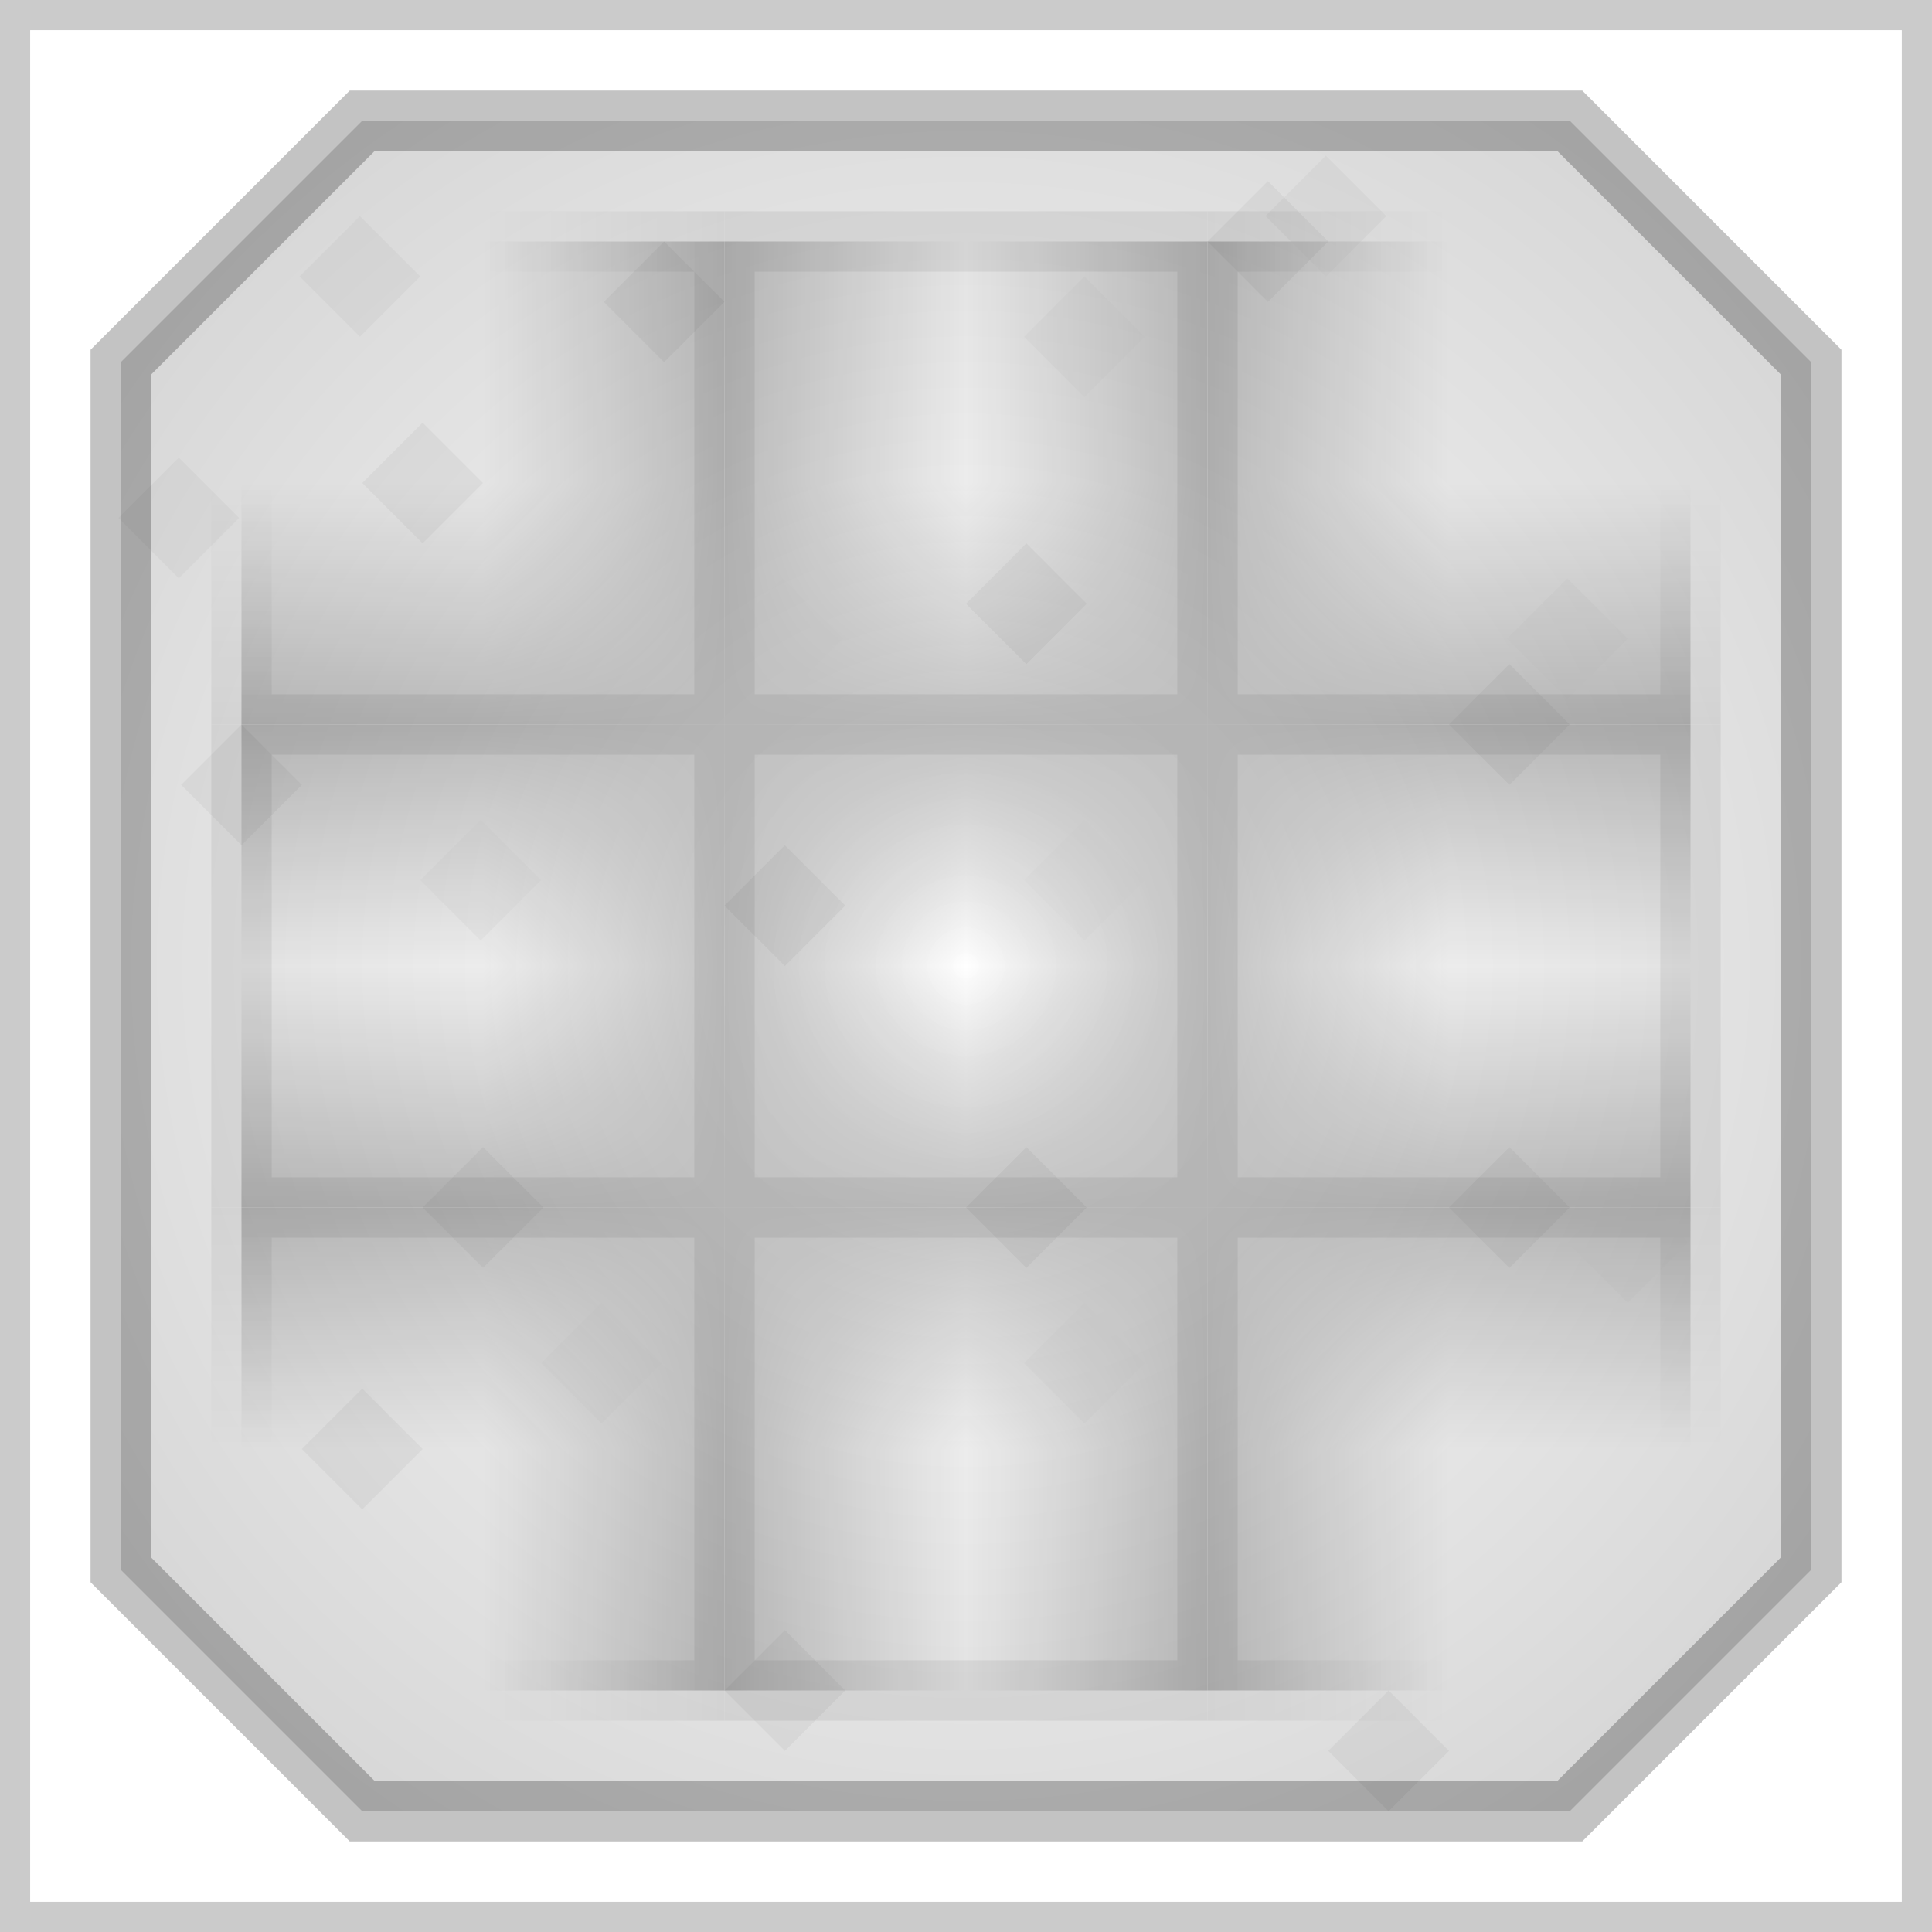 <?xml version="1.0" encoding="UTF-8" standalone="no"?>
<!-- Created with Inkscape (http://www.inkscape.org/) -->

<svg
   xmlns:dc="http://purl.org/dc/elements/1.1/"
   xmlns:cc="http://creativecommons.org/ns#"
   xmlns:rdf="http://www.w3.org/1999/02/22-rdf-syntax-ns#"
   xmlns:svg="http://www.w3.org/2000/svg"
   xmlns="http://www.w3.org/2000/svg"
   xmlns:xlink="http://www.w3.org/1999/xlink"
   xmlns:sodipodi="http://sodipodi.sourceforge.net/DTD/sodipodi-0.dtd"
   xmlns:inkscape="http://www.inkscape.org/namespaces/inkscape"
   width="128"
   height="128"
   viewBox="0 0 128 128"
   id="svg2"
   version="1.1"
   inkscape:version="0.91 r13725"
   sodipodi:docname="crafting_table_top_overlay.svg">
  <defs
     id="defs4">
    <linearGradient
       inkscape:collect="always"
       id="linearGradient4972">
      <stop
         style="stop-color:#000000;stop-opacity:1;"
         offset="0"
         id="stop4974" />
      <stop
         style="stop-color:#000000;stop-opacity:0;"
         offset="1"
         id="stop4976" />
    </linearGradient>
    <linearGradient
       id="linearGradient4213"
       inkscape:collect="always">
      <stop
         id="stop4215"
         offset="0"
         style="stop-color:#000000;stop-opacity:0" />
      <stop
         id="stop4217"
         offset="1"
         style="stop-color:#000000;stop-opacity:1" />
    </linearGradient>
    <linearGradient
       inkscape:collect="always"
       id="linearGradient4136">
      <stop
         style="stop-color:#000000;stop-opacity:0"
         offset="0"
         id="stop4138" />
      <stop
         style="stop-color:#000000;stop-opacity:0.773"
         offset="1"
         id="stop4140" />
    </linearGradient>
    <radialGradient
       inkscape:collect="always"
       xlink:href="#linearGradient4136"
       id="radialGradient4142"
       cx="64"
       cy="988.362"
       fx="64"
       fy="988.362"
       r="56"
       gradientUnits="userSpaceOnUse"
       gradientTransform="matrix(1,-1,1,1,-988.362,64)" />
    <linearGradient
       inkscape:collect="always"
       xlink:href="#linearGradient4213"
       id="linearGradient4211"
       x1="73.686"
       y1="1112.516"
       x2="89.686"
       y2="1112.516"
       gradientUnits="userSpaceOnUse"
       gradientTransform="translate(-24,-120)" />
    <linearGradient
       inkscape:collect="always"
       xlink:href="#linearGradient4213"
       id="linearGradient4211-5"
       x1="73.686"
       y1="1112.516"
       x2="89.686"
       y2="1112.516"
       gradientUnits="userSpaceOnUse"
       gradientTransform="translate(8,-120)" />
    <linearGradient
       inkscape:collect="always"
       xlink:href="#linearGradient4213"
       id="linearGradient4211-2"
       x1="73.686"
       y1="1112.516"
       x2="89.686"
       y2="1112.516"
       gradientUnits="userSpaceOnUse"
       gradientTransform="matrix(-1,0,0,-1,155.373,2105.033)" />
    <linearGradient
       inkscape:collect="always"
       xlink:href="#linearGradient4213"
       id="linearGradient4316"
       x1="73.686"
       y1="1112.516"
       x2="89.686"
       y2="1112.516"
       gradientUnits="userSpaceOnUse"
       gradientTransform="matrix(-1,0,0,-1,155.373,2105.033)" />
    <linearGradient
       inkscape:collect="always"
       xlink:href="#linearGradient4213"
       id="linearGradient4321"
       gradientUnits="userSpaceOnUse"
       gradientTransform="translate(8,-120)"
       x1="73.686"
       y1="1112.516"
       x2="89.686"
       y2="1112.516" />
    <linearGradient
       inkscape:collect="always"
       xlink:href="#linearGradient4213"
       id="linearGradient4323"
       gradientUnits="userSpaceOnUse"
       gradientTransform="matrix(-1,0,0,-1,155.373,2105.033)"
       x1="73.686"
       y1="1112.516"
       x2="89.686"
       y2="1112.516" />
    <linearGradient
       inkscape:collect="always"
       xlink:href="#linearGradient4213"
       id="linearGradient4211-0"
       x1="73.686"
       y1="1112.516"
       x2="89.686"
       y2="1112.516"
       gradientUnits="userSpaceOnUse"
       gradientTransform="translate(-24,-88)" />
    <linearGradient
       inkscape:collect="always"
       xlink:href="#linearGradient4213"
       id="linearGradient4211-8"
       x1="73.686"
       y1="1112.516"
       x2="89.686"
       y2="1112.516"
       gradientUnits="userSpaceOnUse"
       gradientTransform="matrix(0,-1,1,0,-1062.83,1098.203)" />
    <linearGradient
       inkscape:collect="always"
       xlink:href="#linearGradient4213"
       id="linearGradient4211-8-2"
       x1="73.686"
       y1="1112.516"
       x2="89.686"
       y2="1112.516"
       gradientUnits="userSpaceOnUse"
       gradientTransform="matrix(0,-1,1,0,-1062.83,1066.203)" />
    <linearGradient
       inkscape:collect="always"
       xlink:href="#linearGradient4213"
       id="linearGradient4211-8-9"
       x1="73.686"
       y1="1112.516"
       x2="89.686"
       y2="1112.516"
       gradientUnits="userSpaceOnUse"
       gradientTransform="matrix(0,1,-1,0,1162.203,918.83)" />
    <linearGradient
       inkscape:collect="always"
       xlink:href="#linearGradient4213"
       id="linearGradient4458"
       x1="73.686"
       y1="1112.516"
       x2="89.686"
       y2="1112.516"
       gradientUnits="userSpaceOnUse"
       gradientTransform="matrix(0,-1,1,0,-1062.83,1066.203)" />
    <linearGradient
       inkscape:collect="always"
       xlink:href="#linearGradient4213"
       id="linearGradient4460"
       x1="73.686"
       y1="1112.516"
       x2="89.686"
       y2="1112.516"
       gradientUnits="userSpaceOnUse"
       gradientTransform="matrix(0,1,-1,0,1162.203,918.83)" />
    <linearGradient
       inkscape:collect="always"
       xlink:href="#linearGradient4213"
       id="linearGradient4466"
       gradientUnits="userSpaceOnUse"
       gradientTransform="translate(-24,-120)"
       x1="73.686"
       y1="1112.516"
       x2="89.686"
       y2="1112.516" />
    <linearGradient
       inkscape:collect="always"
       xlink:href="#linearGradient4213"
       id="linearGradient4468"
       gradientUnits="userSpaceOnUse"
       gradientTransform="matrix(0,-1,1,0,-1062.83,1066.203)"
       x1="73.686"
       y1="1112.516"
       x2="89.686"
       y2="1112.516" />
    <linearGradient
       inkscape:collect="always"
       xlink:href="#linearGradient4213"
       id="linearGradient4470"
       gradientUnits="userSpaceOnUse"
       gradientTransform="matrix(0,1,-1,0,1162.203,918.83)"
       x1="73.686"
       y1="1112.516"
       x2="89.686"
       y2="1112.516" />
    <linearGradient
       inkscape:collect="always"
       xlink:href="#linearGradient4213"
       id="linearGradient4513"
       x1="73.686"
       y1="1112.516"
       x2="89.686"
       y2="1112.516"
       gradientUnits="userSpaceOnUse"
       gradientTransform="matrix(0,-1,1,0,-1062.83,1098.203)" />
    <linearGradient
       inkscape:collect="always"
       xlink:href="#linearGradient4213"
       id="linearGradient4518"
       gradientUnits="userSpaceOnUse"
       gradientTransform="translate(-24,-88)"
       x1="73.686"
       y1="1112.516"
       x2="89.686"
       y2="1112.516" />
    <linearGradient
       inkscape:collect="always"
       xlink:href="#linearGradient4213"
       id="linearGradient4520"
       gradientUnits="userSpaceOnUse"
       gradientTransform="matrix(0,-1,1,0,-1062.83,1098.203)"
       x1="73.686"
       y1="1112.516"
       x2="89.686"
       y2="1112.516" />
    <linearGradient
       inkscape:collect="always"
       xlink:href="#linearGradient4213"
       id="linearGradient4572"
       x1="73.686"
       y1="1112.516"
       x2="89.686"
       y2="1112.516"
       gradientUnits="userSpaceOnUse"
       gradientTransform="matrix(0,-1,1,0,-1062.83,1066.203)" />
    <linearGradient
       inkscape:collect="always"
       xlink:href="#linearGradient4213"
       id="linearGradient4574"
       x1="73.686"
       y1="1112.516"
       x2="89.686"
       y2="1112.516"
       gradientUnits="userSpaceOnUse"
       gradientTransform="matrix(0,1,-1,0,1162.203,918.83)" />
    <linearGradient
       inkscape:collect="always"
       xlink:href="#linearGradient4213"
       id="linearGradient4580"
       gradientUnits="userSpaceOnUse"
       gradientTransform="translate(-24,-120)"
       x1="73.686"
       y1="1112.516"
       x2="89.686"
       y2="1112.516" />
    <linearGradient
       inkscape:collect="always"
       xlink:href="#linearGradient4213"
       id="linearGradient4582"
       gradientUnits="userSpaceOnUse"
       gradientTransform="matrix(0,-1,1,0,-1062.83,1066.203)"
       x1="73.686"
       y1="1112.516"
       x2="89.686"
       y2="1112.516" />
    <linearGradient
       inkscape:collect="always"
       xlink:href="#linearGradient4213"
       id="linearGradient4584"
       gradientUnits="userSpaceOnUse"
       gradientTransform="matrix(0,1,-1,0,1162.203,918.83)"
       x1="73.686"
       y1="1112.516"
       x2="89.686"
       y2="1112.516" />
    <linearGradient
       inkscape:collect="always"
       xlink:href="#linearGradient4213"
       id="linearGradient4706"
       x1="73.686"
       y1="1112.516"
       x2="89.686"
       y2="1112.516"
       gradientUnits="userSpaceOnUse"
       gradientTransform="matrix(0,-1,1,0,-1062.83,1098.203)" />
    <linearGradient
       inkscape:collect="always"
       xlink:href="#linearGradient4213"
       id="linearGradient4708"
       gradientUnits="userSpaceOnUse"
       gradientTransform="translate(-24,-88)"
       x1="73.686"
       y1="1112.516"
       x2="89.686"
       y2="1112.516" />
    <linearGradient
       inkscape:collect="always"
       xlink:href="#linearGradient4213"
       id="linearGradient4710"
       gradientUnits="userSpaceOnUse"
       gradientTransform="matrix(0,-1,1,0,-1062.83,1098.203)"
       x1="73.686"
       y1="1112.516"
       x2="89.686"
       y2="1112.516" />
    <linearGradient
       inkscape:collect="always"
       xlink:href="#linearGradient4213"
       id="linearGradient4712"
       gradientUnits="userSpaceOnUse"
       gradientTransform="translate(-24,-120)"
       x1="73.686"
       y1="1112.516"
       x2="89.686"
       y2="1112.516" />
    <linearGradient
       inkscape:collect="always"
       xlink:href="#linearGradient4213"
       id="linearGradient4714"
       gradientUnits="userSpaceOnUse"
       gradientTransform="matrix(0,-1,1,0,-1062.83,1066.203)"
       x1="73.686"
       y1="1112.516"
       x2="89.686"
       y2="1112.516" />
    <linearGradient
       inkscape:collect="always"
       xlink:href="#linearGradient4213"
       id="linearGradient4716"
       gradientUnits="userSpaceOnUse"
       gradientTransform="matrix(0,1,-1,0,1162.203,918.83)"
       x1="73.686"
       y1="1112.516"
       x2="89.686"
       y2="1112.516" />
    <linearGradient
       inkscape:collect="always"
       xlink:href="#linearGradient4213"
       id="linearGradient4729"
       gradientUnits="userSpaceOnUse"
       gradientTransform="translate(-24,-88)"
       x1="73.686"
       y1="1112.516"
       x2="89.686"
       y2="1112.516" />
    <linearGradient
       inkscape:collect="always"
       xlink:href="#linearGradient4213"
       id="linearGradient4731"
       gradientUnits="userSpaceOnUse"
       gradientTransform="matrix(0,-1,1,0,-1062.83,1098.203)"
       x1="73.686"
       y1="1112.516"
       x2="89.686"
       y2="1112.516" />
    <linearGradient
       inkscape:collect="always"
       xlink:href="#linearGradient4213"
       id="linearGradient4733"
       gradientUnits="userSpaceOnUse"
       gradientTransform="translate(-24,-88)"
       x1="73.686"
       y1="1112.516"
       x2="89.686"
       y2="1112.516" />
    <linearGradient
       inkscape:collect="always"
       xlink:href="#linearGradient4213"
       id="linearGradient4735"
       gradientUnits="userSpaceOnUse"
       gradientTransform="matrix(0,-1,1,0,-1062.83,1098.203)"
       x1="73.686"
       y1="1112.516"
       x2="89.686"
       y2="1112.516" />
    <linearGradient
       inkscape:collect="always"
       xlink:href="#linearGradient4213"
       id="linearGradient4737"
       gradientUnits="userSpaceOnUse"
       gradientTransform="translate(-24,-120)"
       x1="73.686"
       y1="1112.516"
       x2="89.686"
       y2="1112.516" />
    <linearGradient
       inkscape:collect="always"
       xlink:href="#linearGradient4213"
       id="linearGradient4739"
       gradientUnits="userSpaceOnUse"
       gradientTransform="matrix(0,-1,1,0,-1062.83,1066.203)"
       x1="73.686"
       y1="1112.516"
       x2="89.686"
       y2="1112.516" />
    <linearGradient
       inkscape:collect="always"
       xlink:href="#linearGradient4213"
       id="linearGradient4741"
       gradientUnits="userSpaceOnUse"
       gradientTransform="matrix(0,1,-1,0,1162.203,918.83)"
       x1="73.686"
       y1="1112.516"
       x2="89.686"
       y2="1112.516" />
    <linearGradient
       inkscape:collect="always"
       xlink:href="#linearGradient4213"
       id="linearGradient4896"
       x1="73.686"
       y1="1112.516"
       x2="89.686"
       y2="1112.516"
       gradientUnits="userSpaceOnUse"
       gradientTransform="matrix(-1,0,0,-1,155.373,2105.033)" />
    <linearGradient
       inkscape:collect="always"
       xlink:href="#linearGradient4213"
       id="linearGradient4898"
       gradientUnits="userSpaceOnUse"
       gradientTransform="translate(8,-120)"
       x1="73.686"
       y1="1112.516"
       x2="89.686"
       y2="1112.516" />
    <linearGradient
       inkscape:collect="always"
       xlink:href="#linearGradient4213"
       id="linearGradient4900"
       gradientUnits="userSpaceOnUse"
       gradientTransform="matrix(-1,0,0,-1,155.373,2105.033)"
       x1="73.686"
       y1="1112.516"
       x2="89.686"
       y2="1112.516" />
    <linearGradient
       inkscape:collect="always"
       xlink:href="#linearGradient4213"
       id="linearGradient4909"
       gradientUnits="userSpaceOnUse"
       gradientTransform="translate(8,-120)"
       x1="73.686"
       y1="1112.516"
       x2="89.686"
       y2="1112.516" />
    <linearGradient
       inkscape:collect="always"
       xlink:href="#linearGradient4213"
       id="linearGradient4911"
       gradientUnits="userSpaceOnUse"
       gradientTransform="matrix(-1,0,0,-1,155.373,2105.033)"
       x1="73.686"
       y1="1112.516"
       x2="89.686"
       y2="1112.516" />
    <linearGradient
       inkscape:collect="always"
       xlink:href="#linearGradient4213"
       id="linearGradient4913"
       gradientUnits="userSpaceOnUse"
       gradientTransform="translate(8,-120)"
       x1="73.686"
       y1="1112.516"
       x2="89.686"
       y2="1112.516" />
    <linearGradient
       inkscape:collect="always"
       xlink:href="#linearGradient4213"
       id="linearGradient4915"
       gradientUnits="userSpaceOnUse"
       gradientTransform="matrix(-1,0,0,-1,155.373,2105.033)"
       x1="73.686"
       y1="1112.516"
       x2="89.686"
       y2="1112.516" />
    <linearGradient
       inkscape:collect="always"
       xlink:href="#linearGradient4972"
       id="linearGradient4982"
       x1="80"
       y1="940.362"
       x2="96"
       y2="940.362"
       gradientUnits="userSpaceOnUse" />
    <linearGradient
       gradientTransform="matrix(-1,0,0,-1,128,1880.724)"
       inkscape:collect="always"
       xlink:href="#linearGradient4972"
       id="linearGradient4982-1"
       x1="80"
       y1="940.362"
       x2="96"
       y2="940.362"
       gradientUnits="userSpaceOnUse" />
    <linearGradient
       gradientTransform="matrix(-1,0,0,-1,128,1880.724)"
       inkscape:collect="always"
       xlink:href="#linearGradient4972"
       id="linearGradient5076"
       x1="80"
       y1="940.362"
       x2="96"
       y2="940.362"
       gradientUnits="userSpaceOnUse" />
    <linearGradient
       inkscape:collect="always"
       xlink:href="#linearGradient4972"
       id="linearGradient5082"
       gradientUnits="userSpaceOnUse"
       x1="80"
       y1="940.362"
       x2="96"
       y2="940.362" />
    <linearGradient
       inkscape:collect="always"
       xlink:href="#linearGradient4972"
       id="linearGradient5084"
       gradientUnits="userSpaceOnUse"
       gradientTransform="matrix(-1,0,0,-1,128,1880.724)"
       x1="80"
       y1="940.362"
       x2="96"
       y2="940.362" />
    <linearGradient
       inkscape:collect="always"
       xlink:href="#linearGradient4972"
       id="linearGradient5125"
       gradientUnits="userSpaceOnUse"
       gradientTransform="matrix(-1,0,0,-1,128,1880.724)"
       x1="80"
       y1="940.362"
       x2="96"
       y2="940.362" />
    <linearGradient
       inkscape:collect="always"
       xlink:href="#linearGradient4972"
       id="linearGradient5131"
       gradientUnits="userSpaceOnUse"
       x1="80"
       y1="940.362"
       x2="96"
       y2="940.362" />
    <linearGradient
       inkscape:collect="always"
       xlink:href="#linearGradient4972"
       id="linearGradient5133"
       gradientUnits="userSpaceOnUse"
       gradientTransform="matrix(-1,0,0,-1,128,1880.724)"
       x1="80"
       y1="940.362"
       x2="96"
       y2="940.362" />
    <linearGradient
       inkscape:collect="always"
       xlink:href="#linearGradient4972"
       id="linearGradient5174"
       gradientUnits="userSpaceOnUse"
       gradientTransform="matrix(-1,0,0,-1,128,1880.724)"
       x1="80"
       y1="940.362"
       x2="96"
       y2="940.362" />
    <linearGradient
       inkscape:collect="always"
       xlink:href="#linearGradient4972"
       id="linearGradient5180"
       gradientUnits="userSpaceOnUse"
       x1="80"
       y1="940.362"
       x2="96"
       y2="940.362" />
    <linearGradient
       inkscape:collect="always"
       xlink:href="#linearGradient4972"
       id="linearGradient5182"
       gradientUnits="userSpaceOnUse"
       gradientTransform="matrix(-1,0,0,-1,128,1880.724)"
       x1="80"
       y1="940.362"
       x2="96"
       y2="940.362" />
  </defs>
  <sodipodi:namedview
     id="base"
     pagecolor="#ffffff"
     bordercolor="#666666"
     borderopacity="1.0"
     inkscape:pageopacity="0.0"
     inkscape:pageshadow="2"
     inkscape:zoom="5.6568543"
     inkscape:cx="35.478824"
     inkscape:cy="18.819397"
     inkscape:document-units="px"
     inkscape:current-layer="layer1"
     showgrid="true"
     units="px"
     width="512px"
     inkscape:window-width="3840"
     inkscape:window-height="2018"
     inkscape:window-x="0"
     inkscape:window-y="86"
     inkscape:window-maximized="1"
     inkscape:snap-bbox="true"
     inkscape:bbox-nodes="true"
     inkscape:bbox-paths="true"
     inkscape:snap-bbox-midpoints="true"
     inkscape:object-nodes="true">
    <inkscape:grid
       type="xygrid"
       id="grid3338"
       empspacing="8" />
  </sodipodi:namedview>
  <g
     inkscape:label="Layer 1"
     inkscape:groupmode="layer"
     id="layer1"
     transform="translate(0,-924.362)">
    <path
       style="fill:url(#radialGradient4142);fill-rule:evenodd;stroke:#000000;stroke-width:4;stroke-linecap:butt;stroke-linejoin:miter;stroke-opacity:1;fill-opacity:1;opacity:0.236;stroke-miterlimit:4;stroke-dasharray:none"
       d="m 8,948.362 0,80 16,16 80,0 16,-16 0,-80 -16,-16 -80,0 z"
       id="path4134"
       inkscape:connector-curvature="0" />
    <g
       id="g4233"
       style="opacity:0.271"
       transform="translate(-8,4)">
      <path
         inkscape:connector-curvature="0"
         id="path4144"
         d="m 36,948.362 -4,4 4,4 4,-4 z"
         style="fill:#000000;fill-opacity:0.151;fill-rule:evenodd;stroke:none;stroke-width:1px;stroke-linecap:butt;stroke-linejoin:miter;stroke-opacity:1" />
      <path
         inkscape:connector-curvature="0"
         id="path4144-3"
         d="m 76,996.362 -4,4 4,4 4,-4 z"
         style="fill:#000000;fill-opacity:0.151;fill-rule:evenodd;stroke:none;stroke-width:1px;stroke-linecap:butt;stroke-linejoin:miter;stroke-opacity:1" />
      <path
         inkscape:connector-curvature="0"
         id="path4144-6"
         d="m 108,964.362 -4,4 4,4 4,-4 z"
         style="fill:#000000;fill-opacity:0.151;fill-rule:evenodd;stroke:none;stroke-width:1px;stroke-linecap:butt;stroke-linejoin:miter;stroke-opacity:1" />
      <path
         inkscape:connector-curvature="0"
         id="path4144-5"
         d="m 60,976.362 -4,4 4,4 4,-4 z"
         style="fill:#000000;fill-opacity:0.151;fill-rule:evenodd;stroke:none;stroke-width:1px;stroke-linecap:butt;stroke-linejoin:miter;stroke-opacity:1" />
      <path
         inkscape:connector-curvature="0"
         id="path4144-35"
         d="m 60,1028.362 -4,4 4,4 4,-4 z"
         style="fill:#000000;fill-opacity:0.151;fill-rule:evenodd;stroke:none;stroke-width:1px;stroke-linecap:butt;stroke-linejoin:miter;stroke-opacity:1" />
      <path
         inkscape:connector-curvature="0"
         id="path4144-62"
         d="m 76,956.362 -4,4 4,4 4,-4 z"
         style="fill:#000000;fill-opacity:0.151;fill-rule:evenodd;stroke:none;stroke-width:1px;stroke-linecap:butt;stroke-linejoin:miter;stroke-opacity:1" />
      <path
         inkscape:connector-curvature="0"
         id="path4144-9"
         d="m 100,1032.362 -4,4 4,4 4,-4 z"
         style="fill:#000000;fill-opacity:0.151;fill-rule:evenodd;stroke:none;stroke-width:1px;stroke-linecap:butt;stroke-linejoin:miter;stroke-opacity:1" />
      <path
         inkscape:connector-curvature="0"
         id="path4144-1"
         d="m 108,996.362 -4,4 4,4 4,-4 z"
         style="fill:#000000;fill-opacity:0.151;fill-rule:evenodd;stroke:none;stroke-width:1px;stroke-linecap:butt;stroke-linejoin:miter;stroke-opacity:1" />
      <path
         inkscape:connector-curvature="0"
         id="path4144-2"
         d="m 32,1012.362 -4,4 4,4 4,-4 z"
         style="fill:#000000;fill-opacity:0.151;fill-rule:evenodd;stroke:none;stroke-width:1px;stroke-linecap:butt;stroke-linejoin:miter;stroke-opacity:1" />
      <path
         inkscape:connector-curvature="0"
         id="path4144-70"
         d="m 24,968.362 -4,4 4,4 4,-4 z"
         style="fill:#000000;fill-opacity:0.151;fill-rule:evenodd;stroke:none;stroke-width:1px;stroke-linecap:butt;stroke-linejoin:miter;stroke-opacity:1" />
      <path
         inkscape:connector-curvature="0"
         id="path4144-93"
         d="m 40,996.362 -4,4 4,4 4,-4 z"
         style="fill:#000000;fill-opacity:0.151;fill-rule:evenodd;stroke:none;stroke-width:1px;stroke-linecap:butt;stroke-linejoin:miter;stroke-opacity:1" />
      <path
         inkscape:connector-curvature="0"
         id="path4144-60"
         d="m 92,932.362 -4,4 4,4 4,-4 z"
         style="fill:#000000;fill-opacity:0.151;fill-rule:evenodd;stroke:none;stroke-width:1px;stroke-linecap:butt;stroke-linejoin:miter;stroke-opacity:1" />
      <path
         inkscape:connector-curvature="0"
         id="path4144-626"
         d="m 52,936.362 -4,4 4,4 4,-4 z"
         style="fill:#000000;fill-opacity:0.151;fill-rule:evenodd;stroke:none;stroke-width:1px;stroke-linecap:butt;stroke-linejoin:miter;stroke-opacity:1" />
    </g>
    <g
       transform="matrix(0,1,1,0,-928.517,906.676)"
       id="g4233-1"
       style="opacity:0.204">
      <path
         inkscape:connector-curvature="0"
         id="path4144-8"
         d="m 36,948.362 -4,4 4,4 4,-4 z"
         style="fill:#000000;fill-opacity:0.151;fill-rule:evenodd;stroke:none;stroke-width:1px;stroke-linecap:butt;stroke-linejoin:miter;stroke-opacity:1" />
      <path
         inkscape:connector-curvature="0"
         id="path4144-3-7"
         d="m 76,996.362 -4,4 4,4 4,-4 z"
         style="fill:#000000;fill-opacity:0.151;fill-rule:evenodd;stroke:none;stroke-width:1px;stroke-linecap:butt;stroke-linejoin:miter;stroke-opacity:1" />
      <path
         inkscape:connector-curvature="0"
         id="path4144-6-9"
         d="m 108,964.362 -4,4 4,4 4,-4 z"
         style="fill:#000000;fill-opacity:0.151;fill-rule:evenodd;stroke:none;stroke-width:1px;stroke-linecap:butt;stroke-linejoin:miter;stroke-opacity:1" />
      <path
         inkscape:connector-curvature="0"
         id="path4144-5-0"
         d="m 60,976.362 -4,4 4,4 4,-4 z"
         style="fill:#000000;fill-opacity:0.151;fill-rule:evenodd;stroke:none;stroke-width:1px;stroke-linecap:butt;stroke-linejoin:miter;stroke-opacity:1" />
      <path
         inkscape:connector-curvature="0"
         id="path4144-35-2"
         d="m 60,1028.362 -4,4 4,4 4,-4 z"
         style="fill:#000000;fill-opacity:0.151;fill-rule:evenodd;stroke:none;stroke-width:1px;stroke-linecap:butt;stroke-linejoin:miter;stroke-opacity:1" />
      <path
         inkscape:connector-curvature="0"
         id="path4144-62-3"
         d="m 76,956.362 -4,4 4,4 4,-4 z"
         style="fill:#000000;fill-opacity:0.151;fill-rule:evenodd;stroke:none;stroke-width:1px;stroke-linecap:butt;stroke-linejoin:miter;stroke-opacity:1" />
      <path
         inkscape:connector-curvature="0"
         id="path4144-9-7"
         d="m 100,1032.362 -4,4 4,4 4,-4 z"
         style="fill:#000000;fill-opacity:0.151;fill-rule:evenodd;stroke:none;stroke-width:1px;stroke-linecap:butt;stroke-linejoin:miter;stroke-opacity:1" />
      <path
         inkscape:connector-curvature="0"
         id="path4144-1-5"
         d="m 108,996.362 -4,4 4,4 4,-4 z"
         style="fill:#000000;fill-opacity:0.151;fill-rule:evenodd;stroke:none;stroke-width:1px;stroke-linecap:butt;stroke-linejoin:miter;stroke-opacity:1" />
      <path
         inkscape:connector-curvature="0"
         id="path4144-2-9"
         d="m 32,1012.362 -4,4 4,4 4,-4 z"
         style="fill:#000000;fill-opacity:0.151;fill-rule:evenodd;stroke:none;stroke-width:1px;stroke-linecap:butt;stroke-linejoin:miter;stroke-opacity:1" />
      <path
         inkscape:connector-curvature="0"
         id="path4144-93-2"
         d="m 40,996.362 -4,4 4,4 4,-4 z"
         style="fill:#000000;fill-opacity:0.151;fill-rule:evenodd;stroke:none;stroke-width:1px;stroke-linecap:butt;stroke-linejoin:miter;stroke-opacity:1" />
      <path
         inkscape:connector-curvature="0"
         id="path4144-626-9"
         d="m 52,936.362 -4,4 4,4 4,-4 z"
         style="fill:#000000;fill-opacity:0.151;fill-rule:evenodd;stroke:none;stroke-width:1px;stroke-linecap:butt;stroke-linejoin:miter;stroke-opacity:1" />
      <path
         style="fill:none;fill-rule:evenodd;stroke:#000000;stroke-width:2;stroke-linecap:butt;stroke-linejoin:miter;stroke-miterlimit:4;stroke-dasharray:none;stroke-opacity:1"
         d="m 144.686,929.516 -126,0 0,126 126,0 z"
         id="path4306"
         inkscape:connector-curvature="0" />
      <g
         id="g4195"
         style="opacity:0.43">
        <g
           id="g4170"
           style="" />
        <g
           id="g4170-3"
           style="opacity:1"
           transform="matrix(0,-1,1,0,-910.83,1074.203)" />
      </g>
      <g
         id="g4325"
         transform="translate(-9.9999999e-6,-152)"
         style="">
        <g
           transform="translate(0,152)"
           id="g4275"
           style="">
          <path
             style="opacity:1;fill:url(#linearGradient4211-5);fill-opacity:1;fill-rule:evenodd;stroke:none;stroke-width:1px;stroke-linecap:butt;stroke-linejoin:miter;stroke-opacity:1"
             d="m 81.686,976.517 16,0 0,32 -16,0 z"
             id="path4203-6"
             inkscape:connector-curvature="0" />
          <path
             style="opacity:1;fill:url(#linearGradient4211-2);fill-opacity:1;fill-rule:evenodd;stroke:none;stroke-width:1px;stroke-linecap:butt;stroke-linejoin:miter;stroke-opacity:1"
             d="m 81.686,1008.516 -16,0 0,-32 16,0 z"
             id="path4203-2"
             inkscape:connector-curvature="0" />
        </g>
        <g
           id="g4275-9"
           style="opacity:0.271"
           transform="matrix(0,-1,1,0,-910.83,1226.203)">
          <path
             style="opacity:1;fill:url(#linearGradient4321);fill-opacity:1;fill-rule:evenodd;stroke:none;stroke-width:1px;stroke-linecap:butt;stroke-linejoin:miter;stroke-opacity:1"
             d="m 81.686,976.517 16,0 0,32 -16,0 z"
             id="path4203-6-3"
             inkscape:connector-curvature="0" />
          <path
             style="opacity:1;fill:url(#linearGradient4323);fill-opacity:1;fill-rule:evenodd;stroke:none;stroke-width:1px;stroke-linecap:butt;stroke-linejoin:miter;stroke-opacity:1"
             d="m 81.686,1008.516 -16,0 0,-32 16,0 z"
             id="path4203-2-6"
             inkscape:connector-curvature="0" />
        </g>
      </g>
      <g
         id="g4403"
         style="">
        <path
           inkscape:connector-curvature="0"
           id="path4203"
           d="m 49.686,976.517 16,0 0,32 -16,0 z"
           style="opacity:1;fill:url(#linearGradient4211);fill-opacity:1;fill-rule:evenodd;stroke:none;stroke-width:1px;stroke-linecap:butt;stroke-linejoin:miter;stroke-opacity:1" />
        <path
           inkscape:connector-curvature="0"
           id="path4203-20-5"
           d="m 33.686,992.516 0,-16 32,0 0,16 z"
           style="opacity:1;fill:url(#linearGradient4211-8-2);fill-opacity:1;fill-rule:evenodd;stroke:none;stroke-width:1px;stroke-linecap:butt;stroke-linejoin:miter;stroke-opacity:1" />
        <path
           inkscape:connector-curvature="0"
           id="path4203-20-8"
           d="m 65.686,992.516 0,16 -32,0 0,-16 z"
           style="opacity:1;fill:url(#linearGradient4211-8-9);fill-opacity:1;fill-rule:evenodd;stroke:none;stroke-width:1px;stroke-linecap:butt;stroke-linejoin:miter;stroke-opacity:1" />
      </g>
      <g
         transform="matrix(-1,0,0,-1,163.373,1985.033)"
         style="opacity:1"
         id="g4403-3">
        <path
           inkscape:connector-curvature="0"
           id="path4203-612"
           d="m 49.686,976.517 16,0 0,32 -16,0 z"
           style="opacity:1;fill:url(#linearGradient4466);fill-opacity:1;fill-rule:evenodd;stroke:none;stroke-width:1px;stroke-linecap:butt;stroke-linejoin:miter;stroke-opacity:1" />
        <path
           inkscape:connector-curvature="0"
           id="path4203-20-5-9"
           d="m 33.686,992.516 0,-16 32,0 0,16 z"
           style="opacity:1;fill:url(#linearGradient4468);fill-opacity:1;fill-rule:evenodd;stroke:none;stroke-width:1px;stroke-linecap:butt;stroke-linejoin:miter;stroke-opacity:1" />
        <path
           inkscape:connector-curvature="0"
           id="path4203-20-8-3"
           d="m 65.686,992.516 0,16 -32,0 0,-16 z"
           style="opacity:1;fill:url(#linearGradient4470);fill-opacity:1;fill-rule:evenodd;stroke:none;stroke-width:1px;stroke-linecap:butt;stroke-linejoin:miter;stroke-opacity:1" />
      </g>
      <g
         id="g4586"
         style="">
        <g
           id="g4472"
           style="">
          <path
             style="opacity:1;fill:url(#linearGradient4211-0);fill-opacity:1;fill-rule:evenodd;stroke:none;stroke-width:1px;stroke-linecap:butt;stroke-linejoin:miter;stroke-opacity:1"
             d="m 49.686,1008.516 16,0 0,32 -16,0 z"
             id="path4203-61"
             inkscape:connector-curvature="0" />
          <path
             style="opacity:1;fill:url(#linearGradient4211-8);fill-opacity:1;fill-rule:evenodd;stroke:none;stroke-width:1px;stroke-linecap:butt;stroke-linejoin:miter;stroke-opacity:1"
             d="m 33.686,1024.516 0,-16 32,0 0,16 z"
             id="path4203-20"
             inkscape:connector-curvature="0" />
        </g>
        <g
           id="g4472-4"
           style="opacity:1"
           transform="matrix(0,-1,1,0,-910.83,1074.203)">
          <path
             style="opacity:1;fill:url(#linearGradient4518);fill-opacity:1;fill-rule:evenodd;stroke:none;stroke-width:1px;stroke-linecap:butt;stroke-linejoin:miter;stroke-opacity:1"
             d="m 49.686,1008.516 16,0 0,32 -16,0 z"
             id="path4203-61-7"
             inkscape:connector-curvature="0" />
          <path
             style="opacity:1;fill:url(#linearGradient4520);fill-opacity:1;fill-rule:evenodd;stroke:none;stroke-width:1px;stroke-linecap:butt;stroke-linejoin:miter;stroke-opacity:1"
             d="m 33.686,1024.516 0,-16 32,0 0,16 z"
             id="path4203-20-84"
             inkscape:connector-curvature="0" />
        </g>
        <g
           id="g4403-36"
           style="opacity:1"
           transform="matrix(0,-1,1,0,-910.83,1074.203)">
          <path
             style="opacity:1;fill:url(#linearGradient4580);fill-opacity:1;fill-rule:evenodd;stroke:none;stroke-width:1px;stroke-linecap:butt;stroke-linejoin:miter;stroke-opacity:1"
             d="m 49.686,976.517 16,0 0,32 -16,0 z"
             id="path4203-1"
             inkscape:connector-curvature="0" />
          <path
             style="opacity:1;fill:url(#linearGradient4582);fill-opacity:1;fill-rule:evenodd;stroke:none;stroke-width:1px;stroke-linecap:butt;stroke-linejoin:miter;stroke-opacity:1"
             d="m 33.686,992.516 0,-16 32,0 0,16 z"
             id="path4203-20-5-0"
             inkscape:connector-curvature="0" />
          <path
             style="opacity:1;fill:url(#linearGradient4584);fill-opacity:1;fill-rule:evenodd;stroke:none;stroke-width:1px;stroke-linecap:butt;stroke-linejoin:miter;stroke-opacity:1"
             d="m 65.686,992.516 0,16 -32,0 0,-16 z"
             id="path4203-20-8-6"
             inkscape:connector-curvature="0" />
        </g>
      </g>
      <g
         transform="matrix(-1,0,0,-1,163.373,1985.033)"
         style="opacity:1"
         id="g4586-0">
        <g
           id="g4472-6"
           style="">
          <path
             style="opacity:1;fill:url(#linearGradient4729);fill-opacity:1;fill-rule:evenodd;stroke:none;stroke-width:1px;stroke-linecap:butt;stroke-linejoin:miter;stroke-opacity:1"
             d="m 49.686,1008.516 16,0 0,32 -16,0 z"
             id="path4203-61-1"
             inkscape:connector-curvature="0" />
          <path
             style="opacity:1;fill:url(#linearGradient4731);fill-opacity:1;fill-rule:evenodd;stroke:none;stroke-width:1px;stroke-linecap:butt;stroke-linejoin:miter;stroke-opacity:1"
             d="m 33.686,1024.516 0,-16 32,0 0,16 z"
             id="path4203-20-55"
             inkscape:connector-curvature="0" />
        </g>
        <g
           id="g4472-4-4"
           style="opacity:1"
           transform="matrix(0,-1,1,0,-910.83,1074.203)">
          <path
             style="opacity:1;fill:url(#linearGradient4733);fill-opacity:1;fill-rule:evenodd;stroke:none;stroke-width:1px;stroke-linecap:butt;stroke-linejoin:miter;stroke-opacity:1"
             d="m 49.686,1008.516 16,0 0,32 -16,0 z"
             id="path4203-61-7-7"
             inkscape:connector-curvature="0" />
          <path
             style="opacity:1;fill:url(#linearGradient4735);fill-opacity:1;fill-rule:evenodd;stroke:none;stroke-width:1px;stroke-linecap:butt;stroke-linejoin:miter;stroke-opacity:1"
             d="m 33.686,1024.516 0,-16 32,0 0,16 z"
             id="path4203-20-84-6"
             inkscape:connector-curvature="0" />
        </g>
        <g
           id="g4403-36-5"
           style="opacity:1"
           transform="matrix(0,-1,1,0,-910.83,1074.203)">
          <path
             style="opacity:1;fill:url(#linearGradient4737);fill-opacity:1;fill-rule:evenodd;stroke:none;stroke-width:1px;stroke-linecap:butt;stroke-linejoin:miter;stroke-opacity:1"
             d="m 49.686,976.517 16,0 0,32 -16,0 z"
             id="path4203-1-6"
             inkscape:connector-curvature="0" />
          <path
             style="opacity:1;fill:url(#linearGradient4739);fill-opacity:1;fill-rule:evenodd;stroke:none;stroke-width:1px;stroke-linecap:butt;stroke-linejoin:miter;stroke-opacity:1"
             d="m 33.686,992.516 0,-16 32,0 0,16 z"
             id="path4203-20-5-0-9"
             inkscape:connector-curvature="0" />
          <path
             style="opacity:1;fill:url(#linearGradient4741);fill-opacity:1;fill-rule:evenodd;stroke:none;stroke-width:1px;stroke-linecap:butt;stroke-linejoin:miter;stroke-opacity:1"
             d="m 65.686,992.516 0,16 -32,0 0,-16 z"
             id="path4203-20-8-6-3"
             inkscape:connector-curvature="0" />
        </g>
      </g>
      <g
         style="opacity:1"
         id="g4325-5"
         transform="matrix(0,-1,1,0,-1062.83,1074.203)">
        <g
           transform="translate(0,152)"
           id="g4275-2"
           style="">
          <path
             style="opacity:1;fill:url(#linearGradient4909);fill-opacity:1;fill-rule:evenodd;stroke:none;stroke-width:1px;stroke-linecap:butt;stroke-linejoin:miter;stroke-opacity:1"
             d="m 81.686,976.517 16,0 0,32 -16,0 z"
             id="path4203-6-5"
             inkscape:connector-curvature="0" />
          <path
             style="opacity:1;fill:url(#linearGradient4911);fill-opacity:1;fill-rule:evenodd;stroke:none;stroke-width:1px;stroke-linecap:butt;stroke-linejoin:miter;stroke-opacity:1"
             d="m 81.686,1008.516 -16,0 0,-32 16,0 z"
             id="path4203-2-4"
             inkscape:connector-curvature="0" />
        </g>
        <g
           id="g4275-9-7"
           style="opacity:0.271"
           transform="matrix(0,-1,1,0,-910.83,1226.203)">
          <path
             style="opacity:1;fill:url(#linearGradient4913);fill-opacity:1;fill-rule:evenodd;stroke:none;stroke-width:1px;stroke-linecap:butt;stroke-linejoin:miter;stroke-opacity:1"
             d="m 81.686,976.517 16,0 0,32 -16,0 z"
             id="path4203-6-3-4"
             inkscape:connector-curvature="0" />
          <path
             style="opacity:1;fill:url(#linearGradient4915);fill-opacity:1;fill-rule:evenodd;stroke:none;stroke-width:1px;stroke-linecap:butt;stroke-linejoin:miter;stroke-opacity:1"
             d="m 81.686,1008.516 -16,0 0,-32 16,0 z"
             id="path4203-2-6-4"
             inkscape:connector-curvature="0" />
        </g>
      </g>
    </g>
    <g
       id="g4932"
       style="opacity:0.065">
      <path
         sodipodi:nodetypes="cc"
         inkscape:connector-curvature="0"
         id="path4168"
         d="m 80,940.362 0,96"
         style="opacity:1;fill:none;fill-rule:evenodd;stroke:#000000;stroke-width:4;stroke-linecap:butt;stroke-linejoin:miter;stroke-miterlimit:4;stroke-dasharray:none;stroke-opacity:1" />
      <path
         sodipodi:nodetypes="cc"
         inkscape:connector-curvature="0"
         id="path4168-3"
         d="m 48,940.362 0,96"
         style="opacity:1;fill:none;fill-rule:evenodd;stroke:#000000;stroke-width:4;stroke-linecap:butt;stroke-linejoin:miter;stroke-miterlimit:4;stroke-dasharray:none;stroke-opacity:1" />
      <g
         id="g5032"
         style="">
        <path
           style="opacity:1;fill:none;fill-rule:evenodd;stroke:url(#linearGradient4982);stroke-width:4;stroke-linecap:butt;stroke-linejoin:miter;stroke-miterlimit:4;stroke-dasharray:none;stroke-opacity:1"
           d="m 96,940.362 -16,0"
           id="path4168-6"
           inkscape:connector-curvature="0"
           sodipodi:nodetypes="cc" />
        <path
           style="opacity:1;fill:none;fill-rule:evenodd;stroke:#000000;stroke-width:4;stroke-linecap:butt;stroke-linejoin:miter;stroke-miterlimit:4;stroke-dasharray:none;stroke-opacity:1"
           d="m 80,940.362 -32,0"
           id="path4168-6-3"
           inkscape:connector-curvature="0"
           sodipodi:nodetypes="cc" />
        <path
           style="opacity:1;fill:none;fill-rule:evenodd;stroke:url(#linearGradient4982-1);stroke-width:4;stroke-linecap:butt;stroke-linejoin:miter;stroke-miterlimit:4;stroke-dasharray:none;stroke-opacity:1"
           d="m 32,940.362 16,0"
           id="path4168-6-2"
           inkscape:connector-curvature="0"
           sodipodi:nodetypes="cc" />
      </g>
      <g
         transform="matrix(0,1,-1,0,1052.362,924.362)"
         id="g5032-8"
         style="">
        <path
           style="opacity:1;fill:none;fill-rule:evenodd;stroke:url(#linearGradient5082);stroke-width:4;stroke-linecap:butt;stroke-linejoin:miter;stroke-miterlimit:4;stroke-dasharray:none;stroke-opacity:1"
           d="m 96,940.362 -16,0"
           id="path4168-6-9"
           inkscape:connector-curvature="0"
           sodipodi:nodetypes="cc" />
        <path
           style="opacity:1;fill:none;fill-rule:evenodd;stroke:#000000;stroke-width:4;stroke-linecap:butt;stroke-linejoin:miter;stroke-miterlimit:4;stroke-dasharray:none;stroke-opacity:1"
           d="m 80,940.362 -32,0"
           id="path4168-6-3-2"
           inkscape:connector-curvature="0"
           sodipodi:nodetypes="cc" />
        <path
           style="opacity:1;fill:none;fill-rule:evenodd;stroke:url(#linearGradient5084);stroke-width:4;stroke-linecap:butt;stroke-linejoin:miter;stroke-miterlimit:4;stroke-dasharray:none;stroke-opacity:1"
           d="m 32,940.362 16,0"
           id="path4168-6-2-6"
           inkscape:connector-curvature="0"
           sodipodi:nodetypes="cc" />
      </g>
      <g
         transform="matrix(-1,0,0,-1,128,1976.724)"
         id="g5032-8-5"
         style="">
        <path
           style="opacity:1;fill:none;fill-rule:evenodd;stroke:url(#linearGradient5131);stroke-width:4;stroke-linecap:butt;stroke-linejoin:miter;stroke-miterlimit:4;stroke-dasharray:none;stroke-opacity:1"
           d="m 96,940.362 -16,0"
           id="path4168-6-9-0"
           inkscape:connector-curvature="0"
           sodipodi:nodetypes="cc" />
        <path
           style="opacity:1;fill:none;fill-rule:evenodd;stroke:#000000;stroke-width:4;stroke-linecap:butt;stroke-linejoin:miter;stroke-miterlimit:4;stroke-dasharray:none;stroke-opacity:1"
           d="m 80,940.362 -32,0"
           id="path4168-6-3-2-4"
           inkscape:connector-curvature="0"
           sodipodi:nodetypes="cc" />
        <path
           style="opacity:1;fill:none;fill-rule:evenodd;stroke:url(#linearGradient5133);stroke-width:4;stroke-linecap:butt;stroke-linejoin:miter;stroke-miterlimit:4;stroke-dasharray:none;stroke-opacity:1"
           d="m 32,940.362 16,0"
           id="path4168-6-2-6-8"
           inkscape:connector-curvature="0"
           sodipodi:nodetypes="cc" />
      </g>
      <g
         transform="matrix(0,-1,1,0,-924.362,1052.362)"
         id="g5032-8-5-2"
         style="">
        <path
           style="opacity:1;fill:none;fill-rule:evenodd;stroke:url(#linearGradient5180);stroke-width:4;stroke-linecap:butt;stroke-linejoin:miter;stroke-miterlimit:4;stroke-dasharray:none;stroke-opacity:1"
           d="m 96,940.362 -16,0"
           id="path4168-6-9-0-7"
           inkscape:connector-curvature="0"
           sodipodi:nodetypes="cc" />
        <path
           style="opacity:1;fill:none;fill-rule:evenodd;stroke:#000000;stroke-width:4;stroke-linecap:butt;stroke-linejoin:miter;stroke-miterlimit:4;stroke-dasharray:none;stroke-opacity:1"
           d="m 80,940.362 -32,0"
           id="path4168-6-3-2-4-2"
           inkscape:connector-curvature="0"
           sodipodi:nodetypes="cc" />
        <path
           style="opacity:1;fill:none;fill-rule:evenodd;stroke:url(#linearGradient5182);stroke-width:4;stroke-linecap:butt;stroke-linejoin:miter;stroke-miterlimit:4;stroke-dasharray:none;stroke-opacity:1"
           d="m 32,940.362 16,0"
           id="path4168-6-2-6-8-2"
           inkscape:connector-curvature="0"
           sodipodi:nodetypes="cc" />
      </g>
      <g
         transform="matrix(0,1,-1,0,1052.362,924.362)"
         id="g4932-0"
         style="">
        <path
           sodipodi:nodetypes="cc"
           inkscape:connector-curvature="0"
           id="path4168-7"
           d="m 80,940.362 0,96"
           style="opacity:1;fill:none;fill-rule:evenodd;stroke:#000000;stroke-width:4;stroke-linecap:butt;stroke-linejoin:miter;stroke-miterlimit:4;stroke-dasharray:none;stroke-opacity:1" />
        <path
           sodipodi:nodetypes="cc"
           inkscape:connector-curvature="0"
           id="path4168-3-8"
           d="m 48,940.362 0,96"
           style="opacity:1;fill:none;fill-rule:evenodd;stroke:#000000;stroke-width:4;stroke-linecap:butt;stroke-linejoin:miter;stroke-miterlimit:4;stroke-dasharray:none;stroke-opacity:1" />
      </g>
    </g>
  </g>
</svg>

